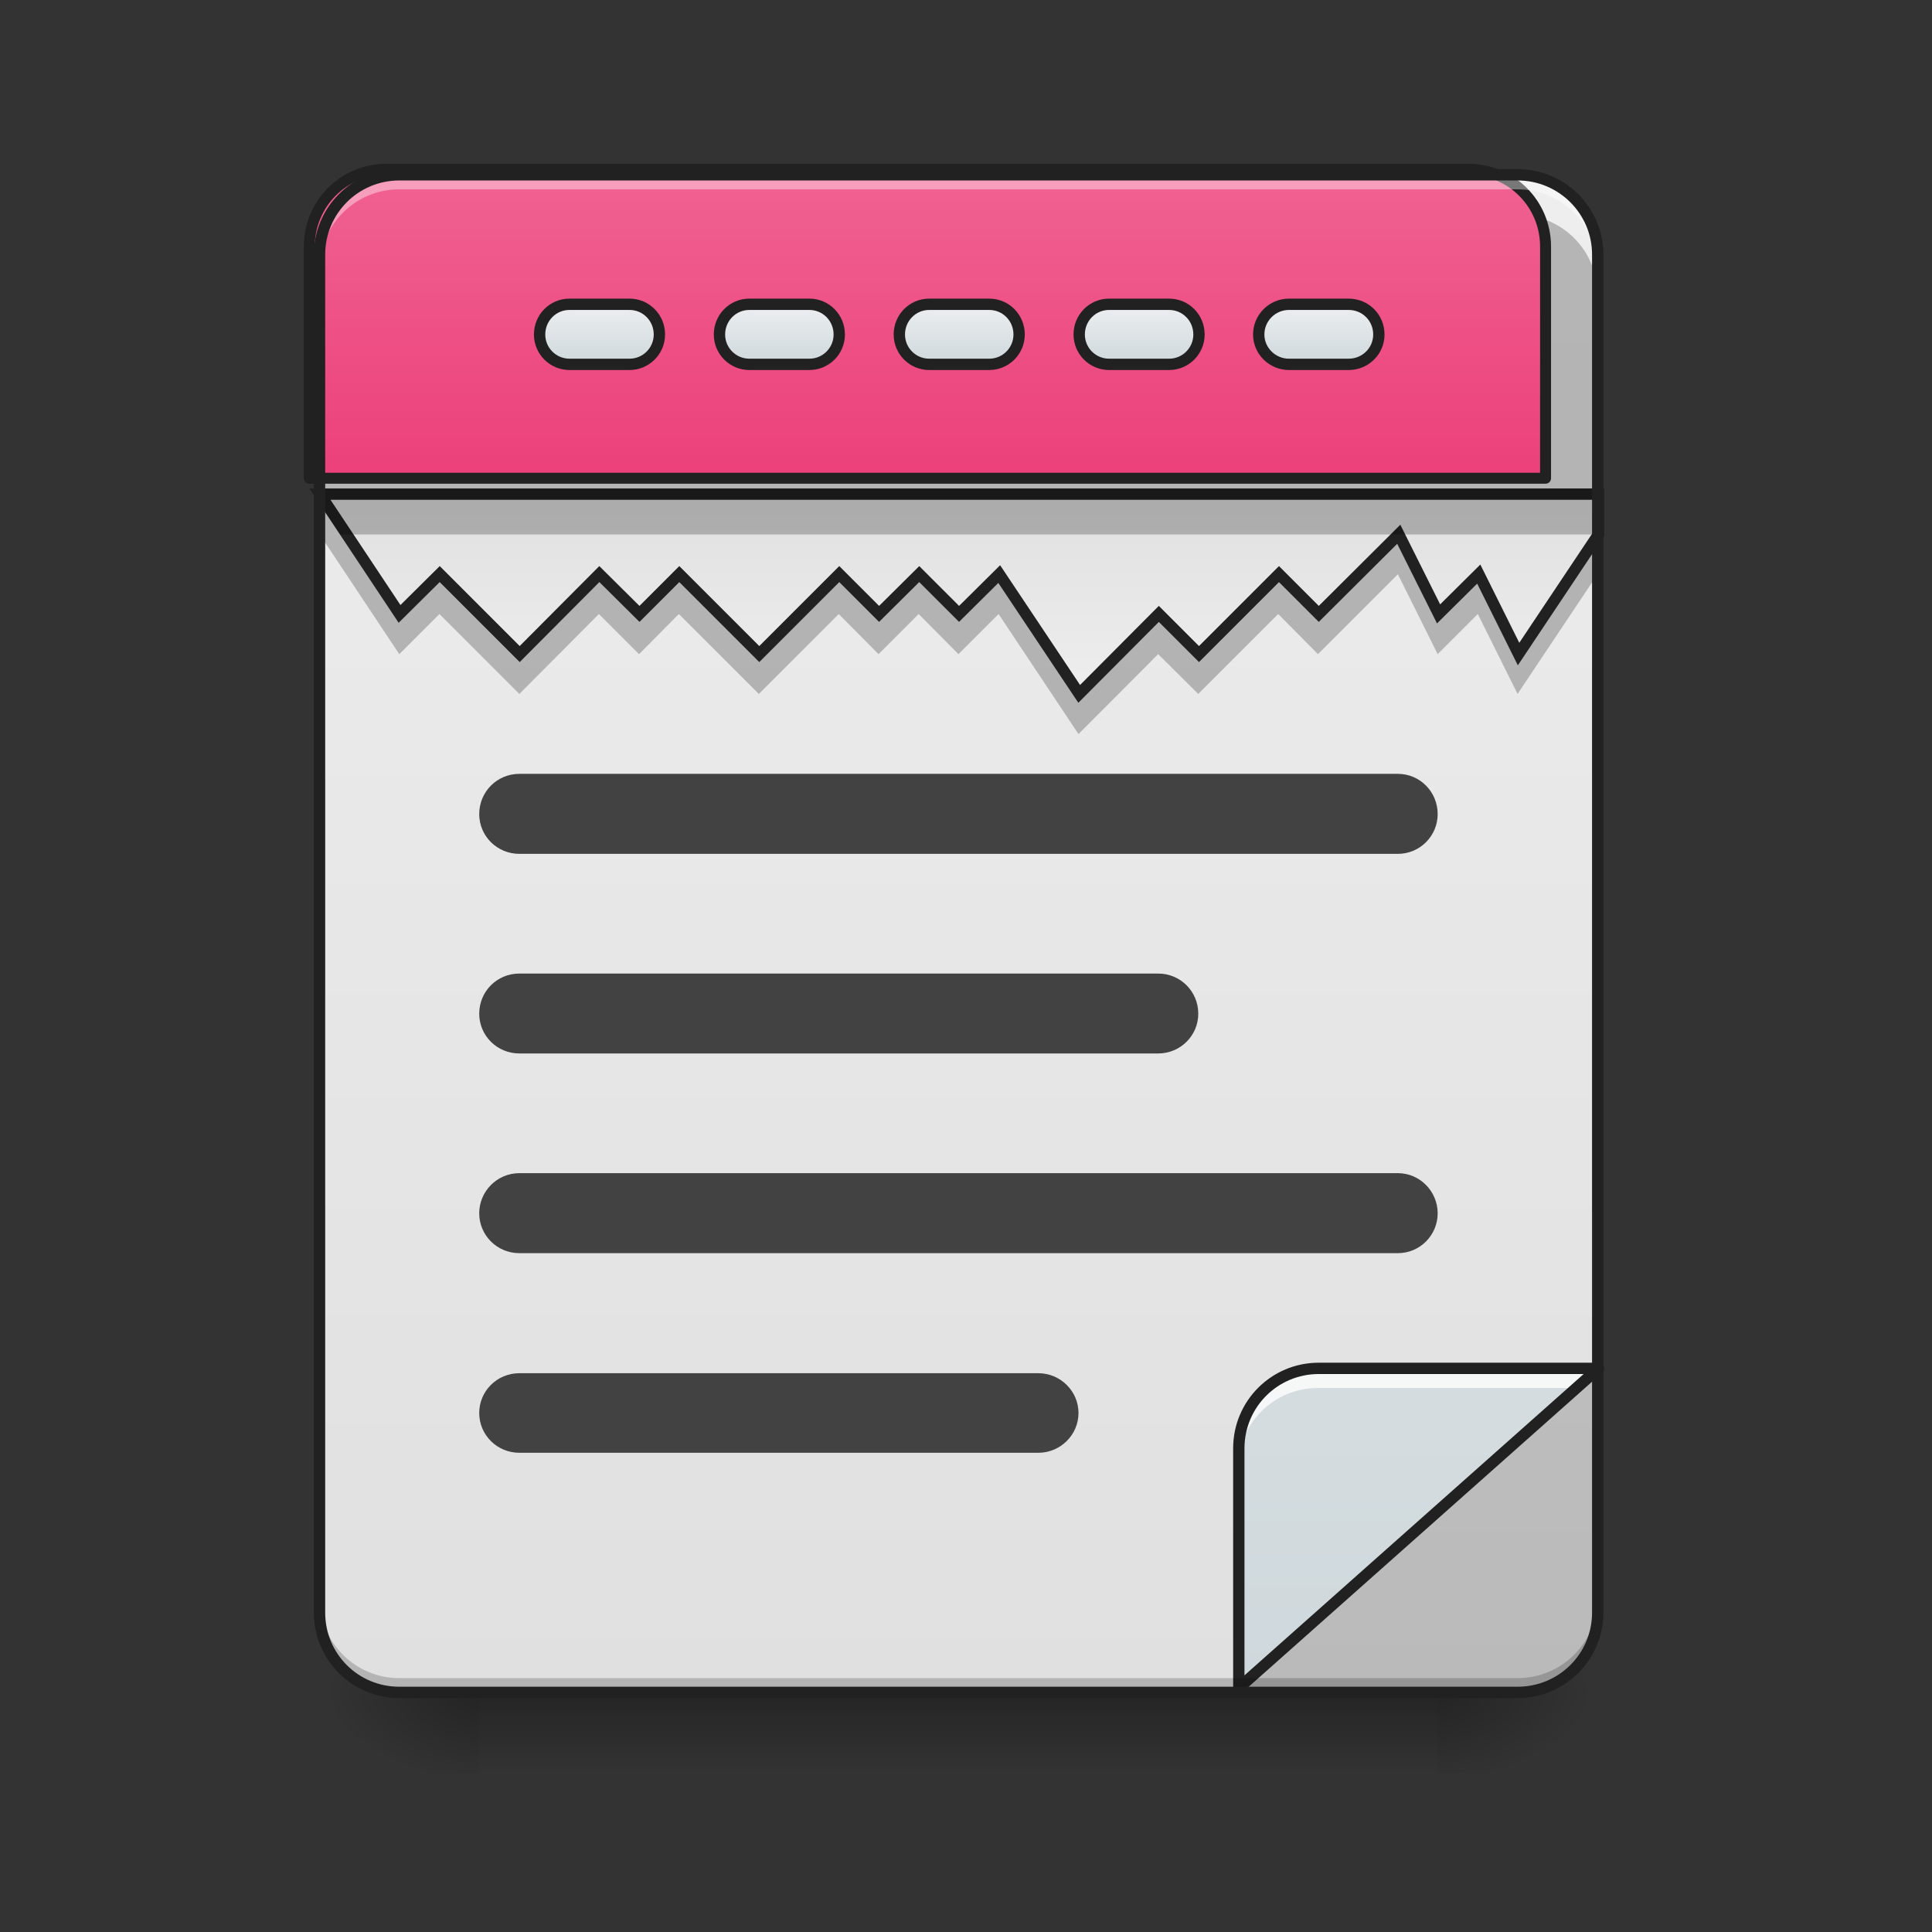 
<svg xmlns="http://www.w3.org/2000/svg" xmlns:xlink="http://www.w3.org/1999/xlink" width="22px" height="22px" viewBox="0 0 22 22" version="1.1">
<rect x="0" y="0" width="22" height="22" fill="#333333" stroke="none"/>
<defs>
<linearGradient id="linear0" gradientUnits="userSpaceOnUse" x1="31.753" y1="56.068" x2="31.753" y2="58.714" gradientTransform="matrix(0.344,0,0,0.344,0,0)">
<stop offset="0" style="stop-color:rgb(0%,0%,0%);stop-opacity:0.275;"/>
<stop offset="1" style="stop-color:rgb(0%,0%,0%);stop-opacity:0;"/>
</linearGradient>
<radialGradient id="radial0" gradientUnits="userSpaceOnUse" cx="450.909" cy="189.579" fx="450.909" fy="189.579" r="21.167" gradientTransform="matrix(0,-0.054,-0.097,-0,34.475,43.722)">
<stop offset="0" style="stop-color:rgb(0%,0%,0%);stop-opacity:0.314;"/>
<stop offset="0.222" style="stop-color:rgb(0%,0%,0%);stop-opacity:0.275;"/>
<stop offset="1" style="stop-color:rgb(0%,0%,0%);stop-opacity:0;"/>
</radialGradient>
<radialGradient id="radial1" gradientUnits="userSpaceOnUse" cx="450.909" cy="189.579" fx="450.909" fy="189.579" r="21.167" gradientTransform="matrix(-0,0.054,0.097,0,-12.645,-5.175)">
<stop offset="0" style="stop-color:rgb(0%,0%,0%);stop-opacity:0.314;"/>
<stop offset="0.222" style="stop-color:rgb(0%,0%,0%);stop-opacity:0.275;"/>
<stop offset="1" style="stop-color:rgb(0%,0%,0%);stop-opacity:0;"/>
</radialGradient>
<radialGradient id="radial2" gradientUnits="userSpaceOnUse" cx="450.909" cy="189.579" fx="450.909" fy="189.579" r="21.167" gradientTransform="matrix(-0,-0.054,0.097,-0,-12.645,43.722)">
<stop offset="0" style="stop-color:rgb(0%,0%,0%);stop-opacity:0.314;"/>
<stop offset="0.222" style="stop-color:rgb(0%,0%,0%);stop-opacity:0.275;"/>
<stop offset="1" style="stop-color:rgb(0%,0%,0%);stop-opacity:0;"/>
</radialGradient>
<radialGradient id="radial3" gradientUnits="userSpaceOnUse" cx="450.909" cy="189.579" fx="450.909" fy="189.579" r="21.167" gradientTransform="matrix(0,0.054,-0.097,0,34.475,-5.175)">
<stop offset="0" style="stop-color:rgb(0%,0%,0%);stop-opacity:0.314;"/>
<stop offset="0.222" style="stop-color:rgb(0%,0%,0%);stop-opacity:0.275;"/>
<stop offset="1" style="stop-color:rgb(0%,0%,0%);stop-opacity:0;"/>
</radialGradient>
<linearGradient id="linear1" gradientUnits="userSpaceOnUse" x1="323.513" y1="-141.415" x2="323.513" y2="-25.792" gradientTransform="matrix(0.052,0,0,0.149,-4.025,23.128)">
<stop offset="0" style="stop-color:rgb(93.333%,93.333%,93.333%);stop-opacity:1;"/>
<stop offset="1" style="stop-color:rgb(87.843%,87.843%,87.843%);stop-opacity:1;"/>
</linearGradient>
<linearGradient id="linear2" gradientUnits="userSpaceOnUse" x1="349.851" y1="-50.133" x2="349.851" y2="65.49" gradientTransform="matrix(-0.052,0,0,-0.149,36.315,11.723)">
<stop offset="0" style="stop-color:rgb(81.176%,84.706%,86.275%);stop-opacity:1;"/>
<stop offset="1" style="stop-color:rgb(92.549%,93.725%,94.51%);stop-opacity:1;"/>
</linearGradient>
<linearGradient id="linear3" gradientUnits="userSpaceOnUse" x1="285.75" y1="-31.083" x2="285.75" y2="-84" >
<stop offset="0" style="stop-color:rgb(93.333%,93.333%,93.333%);stop-opacity:1;"/>
<stop offset="1" style="stop-color:rgb(87.843%,87.843%,87.843%);stop-opacity:1;"/>
</linearGradient>
<linearGradient id="linear4" gradientUnits="userSpaceOnUse" x1="960" y1="495.118" x2="960" y2="175.118" >
<stop offset="0" style="stop-color:rgb(92.549%,25.098%,47.843%);stop-opacity:1;"/>
<stop offset="1" style="stop-color:rgb(94.118%,38.431%,57.255%);stop-opacity:1;"/>
</linearGradient>
<linearGradient id="linear5" gradientUnits="userSpaceOnUse" x1="254" y1="-118.396" x2="254" y2="-134.271" >
<stop offset="0" style="stop-color:rgb(81.176%,84.706%,86.275%);stop-opacity:1;"/>
<stop offset="1" style="stop-color:rgb(92.549%,93.725%,94.51%);stop-opacity:1;"/>
</linearGradient>
<linearGradient id="linear6" gradientUnits="userSpaceOnUse" x1="206.375" y1="-118.396" x2="206.375" y2="-134.271" >
<stop offset="0" style="stop-color:rgb(81.176%,84.706%,86.275%);stop-opacity:1;"/>
<stop offset="1" style="stop-color:rgb(92.549%,93.725%,94.51%);stop-opacity:1;"/>
</linearGradient>
<linearGradient id="linear7" gradientUnits="userSpaceOnUse" x1="158.75" y1="-118.396" x2="158.75" y2="-134.271" >
<stop offset="0" style="stop-color:rgb(81.176%,84.706%,86.275%);stop-opacity:1;"/>
<stop offset="1" style="stop-color:rgb(92.549%,93.725%,94.51%);stop-opacity:1;"/>
</linearGradient>
<linearGradient id="linear8" gradientUnits="userSpaceOnUse" x1="349.25" y1="-118.396" x2="349.25" y2="-134.271" >
<stop offset="0" style="stop-color:rgb(81.176%,84.706%,86.275%);stop-opacity:1;"/>
<stop offset="1" style="stop-color:rgb(92.549%,93.725%,94.51%);stop-opacity:1;"/>
</linearGradient>
<linearGradient id="linear9" gradientUnits="userSpaceOnUse" x1="301.625" y1="-118.396" x2="301.625" y2="-134.271" >
<stop offset="0" style="stop-color:rgb(81.176%,84.706%,86.275%);stop-opacity:1;"/>
<stop offset="1" style="stop-color:rgb(92.549%,93.725%,94.51%);stop-opacity:1;"/>
</linearGradient>
</defs>
<g id="surface1">
<path style=" stroke:none;fill-rule:nonzero;fill:url(#linear0);" d="M 5.457 19.273 L 16.371 19.273 L 16.371 20.184 L 5.457 20.184 Z M 5.457 19.273 "/>
<path style=" stroke:none;fill-rule:nonzero;fill:url(#radial0);" d="M 16.371 19.273 L 18.191 19.273 L 18.191 18.363 L 16.371 18.363 Z M 16.371 19.273 "/>
<path style=" stroke:none;fill-rule:nonzero;fill:url(#radial1);" d="M 5.457 19.273 L 3.641 19.273 L 3.641 20.184 L 5.457 20.184 Z M 5.457 19.273 "/>
<path style=" stroke:none;fill-rule:nonzero;fill:url(#radial2);" d="M 5.457 19.273 L 3.641 19.273 L 3.641 18.363 L 5.457 18.363 Z M 5.457 19.273 "/>
<path style=" stroke:none;fill-rule:nonzero;fill:url(#radial3);" d="M 16.371 19.273 L 18.191 19.273 L 18.191 20.184 L 16.371 20.184 Z M 16.371 19.273 "/>
<path style=" stroke:none;fill-rule:nonzero;fill:url(#linear1);" d="M 4.547 1.992 L 17.281 1.992 C 17.785 1.992 18.191 2.398 18.191 2.898 L 18.191 18.363 C 18.191 18.867 17.785 19.273 17.281 19.273 L 4.547 19.273 C 4.047 19.273 3.641 18.867 3.641 18.363 L 3.641 2.898 C 3.641 2.398 4.047 1.992 4.547 1.992 Z M 4.547 1.992 "/>
<path style=" stroke:none;fill-rule:nonzero;fill:rgb(25.882%,25.882%,25.882%);fill-opacity:1;" d="M 5.914 15.637 L 11.824 15.637 C 12.074 15.637 12.281 15.84 12.281 16.09 C 12.281 16.34 12.074 16.543 11.824 16.543 L 5.914 16.543 C 5.66 16.543 5.457 16.34 5.457 16.09 C 5.457 15.84 5.66 15.637 5.914 15.637 Z M 5.914 15.637 "/>
<path style=" stroke:none;fill-rule:nonzero;fill:rgb(25.882%,25.882%,25.882%);fill-opacity:0.235;" d="M 18.191 15.578 L 14.098 19.215 L 17.281 19.215 C 17.785 19.215 18.191 18.812 18.191 18.309 Z M 18.191 15.578 "/>
<path style=" stroke:none;fill-rule:nonzero;fill:url(#linear2);" d="M 14.098 19.215 L 18.191 15.578 L 15.008 15.578 C 14.504 15.578 14.098 15.984 14.098 16.488 Z M 14.098 19.215 "/>
<path style=" stroke:none;fill-rule:nonzero;fill:rgb(100%,100%,100%);fill-opacity:0.784;" d="M 15.008 15.578 C 14.504 15.578 14.098 15.984 14.098 16.488 L 14.098 16.715 C 14.098 16.211 14.504 15.805 15.008 15.805 L 17.934 15.805 L 18.191 15.578 Z M 15.008 15.578 "/>
<path style="fill:none;stroke-width:3;stroke-linecap:round;stroke-linejoin:round;stroke:rgb(12.941%,12.941%,12.941%);stroke-opacity:1;stroke-miterlimit:4;" d="M 328.059 233.462 L 423.323 148.833 L 349.239 148.833 C 337.513 148.833 328.059 158.287 328.059 170.013 Z M 328.059 233.462 " transform="matrix(0.043,0,0,0.043,0,9.182)"/>
<path style=" stroke:none;fill-rule:nonzero;fill:rgb(0%,0%,0%);fill-opacity:0.235;" d="M 3.641 6.086 L 4.547 7.449 L 5.004 6.992 L 5.914 7.902 L 6.82 6.992 L 7.277 7.449 L 7.73 6.992 L 8.641 7.902 L 9.551 6.992 L 10.004 7.449 L 10.461 6.992 L 10.914 7.449 L 11.371 6.992 L 12.281 8.359 L 13.188 7.449 L 13.645 7.902 L 14.555 6.992 L 15.008 7.449 L 15.918 6.539 L 16.371 7.449 L 16.828 6.992 L 17.281 7.902 L 18.191 6.539 L 18.191 6.086 Z M 3.641 6.086 "/>
<path style="fill-rule:nonzero;fill:url(#linear3);stroke-width:3;stroke-linecap:butt;stroke-linejoin:miter;stroke:rgb(12.941%,12.941%,12.941%);stroke-opacity:1;stroke-miterlimit:4;" d="M 84.719 -84.012 L 105.808 -52.288 L 116.443 -62.833 L 137.623 -41.653 L 158.712 -62.833 L 169.347 -52.288 L 179.892 -62.833 L 201.072 -41.653 L 222.251 -62.833 L 232.796 -52.288 L 243.431 -62.833 L 253.976 -52.288 L 264.611 -62.833 L 285.791 -31.108 L 306.88 -52.288 L 317.515 -41.653 L 338.695 -62.833 L 349.239 -52.288 L 370.419 -73.377 L 380.963 -52.288 L 391.599 -62.833 L 402.143 -41.653 L 423.323 -73.377 L 423.323 -84.012 Z M 84.719 -84.012 " transform="matrix(0.043,0,0,0.043,0,9.239)"/>
<path style=" stroke:none;fill-rule:nonzero;fill:rgb(0%,0%,0%);fill-opacity:0.235;" d="M 4.547 2.445 C 4.043 2.445 3.641 2.852 3.641 3.355 L 3.641 6.086 L 18.191 6.086 L 18.191 3.355 C 18.191 2.852 17.785 2.445 17.281 2.445 Z M 4.547 2.445 "/>
<path style="fill-rule:nonzero;fill:url(#linear4);stroke-width:11.339;stroke-linecap:round;stroke-linejoin:round;stroke:rgb(12.941%,12.941%,12.941%);stroke-opacity:1;stroke-miterlimit:4;" d="M 399.904 175.216 C 355.585 175.216 320.198 210.946 320.198 255.265 L 320.198 495.07 L 1599.961 495.07 L 1599.961 255.265 C 1599.961 210.946 1564.23 175.216 1519.911 175.216 Z M 399.904 175.216 " transform="matrix(0.011,0,0,0.011,0,0)"/>
<path style=" stroke:none;fill-rule:nonzero;fill:rgb(0%,0%,0%);fill-opacity:0.196;" d="M 4.547 19.223 C 4.043 19.223 3.641 18.816 3.641 18.312 L 3.641 18.199 C 3.641 18.703 4.043 19.109 4.547 19.109 L 17.281 19.109 C 17.785 19.109 18.191 18.703 18.191 18.199 L 18.191 18.312 C 18.191 18.816 17.785 19.223 17.281 19.223 Z M 4.547 19.223 "/>
<path style=" stroke:none;fill-rule:nonzero;fill:rgb(100%,100%,100%);fill-opacity:0.392;" d="M 4.547 2.043 C 4.043 2.043 3.641 2.449 3.641 2.953 L 3.641 3.066 C 3.641 2.562 4.043 2.156 4.547 2.156 L 17.281 2.156 C 17.785 2.156 18.191 2.562 18.191 3.066 L 18.191 2.953 C 18.191 2.449 17.785 2.043 17.281 2.043 Z M 4.547 2.043 "/>
<path style=" stroke:none;fill-rule:nonzero;fill:rgb(12.941%,12.941%,12.941%);fill-opacity:1;" d="M 4.547 1.926 C 4.008 1.926 3.574 2.363 3.574 2.898 L 3.574 18.363 C 3.574 18.902 4.008 19.336 4.547 19.336 L 17.281 19.336 C 17.82 19.336 18.258 18.902 18.258 18.363 L 18.258 2.898 C 18.258 2.363 17.82 1.926 17.281 1.926 Z M 4.547 2.055 L 17.281 2.055 C 17.75 2.055 18.129 2.434 18.129 2.898 L 18.129 18.363 C 18.129 18.832 17.75 19.207 17.281 19.207 L 4.547 19.207 C 4.078 19.207 3.703 18.832 3.703 18.363 L 3.703 2.898 C 3.703 2.434 4.078 2.055 4.547 2.055 Z M 4.547 2.055 "/>
<path style=" stroke:none;fill-rule:nonzero;fill:rgb(25.882%,25.882%,25.882%);fill-opacity:1;" d="M 5.914 8.812 L 15.918 8.812 C 16.168 8.812 16.371 9.016 16.371 9.27 C 16.371 9.52 16.168 9.723 15.918 9.723 L 5.914 9.723 C 5.66 9.723 5.457 9.52 5.457 9.27 C 5.457 9.016 5.66 8.812 5.914 8.812 Z M 5.914 8.812 "/>
<path style=" stroke:none;fill-rule:nonzero;fill:rgb(25.882%,25.882%,25.882%);fill-opacity:1;" d="M 5.914 11.086 L 13.188 11.086 C 13.441 11.086 13.645 11.289 13.645 11.543 C 13.645 11.793 13.441 11.996 13.188 11.996 L 5.914 11.996 C 5.66 11.996 5.457 11.793 5.457 11.543 C 5.457 11.289 5.66 11.086 5.914 11.086 Z M 5.914 11.086 "/>
<path style=" stroke:none;fill-rule:nonzero;fill:rgb(25.882%,25.882%,25.882%);fill-opacity:1;" d="M 5.914 13.359 L 15.918 13.359 C 16.168 13.359 16.371 13.566 16.371 13.816 C 16.371 14.066 16.168 14.27 15.918 14.27 L 5.914 14.27 C 5.66 14.27 5.457 14.066 5.457 13.816 C 5.457 13.566 5.66 13.359 5.914 13.359 Z M 5.914 13.359 "/>
<path style="fill-rule:nonzero;fill:url(#linear5);stroke-width:3;stroke-linecap:round;stroke-linejoin:round;stroke:rgb(12.941%,12.941%,12.941%);stroke-opacity:1;stroke-miterlimit:4;" d="M 246.067 -134.28 L 261.975 -134.28 C 266.338 -134.28 269.883 -130.735 269.883 -126.281 C 269.883 -121.918 266.338 -118.373 261.975 -118.373 L 246.067 -118.373 C 241.704 -118.373 238.159 -121.918 238.159 -126.281 C 238.159 -130.735 241.704 -134.28 246.067 -134.28 Z M 246.067 -134.28 " transform="matrix(0.043,0,0,0.043,0,9.239)"/>
<path style="fill-rule:nonzero;fill:url(#linear6);stroke-width:3;stroke-linecap:round;stroke-linejoin:round;stroke:rgb(12.941%,12.941%,12.941%);stroke-opacity:1;stroke-miterlimit:4;" d="M 198.436 -134.28 L 214.343 -134.28 C 218.706 -134.28 222.251 -130.735 222.251 -126.281 C 222.251 -121.918 218.706 -118.373 214.343 -118.373 L 198.436 -118.373 C 194.072 -118.373 190.527 -121.918 190.527 -126.281 C 190.527 -130.735 194.072 -134.28 198.436 -134.28 Z M 198.436 -134.28 " transform="matrix(0.043,0,0,0.043,0,9.239)"/>
<path style="fill-rule:nonzero;fill:url(#linear7);stroke-width:3;stroke-linecap:round;stroke-linejoin:round;stroke:rgb(12.941%,12.941%,12.941%);stroke-opacity:1;stroke-miterlimit:4;" d="M 150.804 -134.28 L 166.711 -134.28 C 171.074 -134.28 174.62 -130.735 174.62 -126.281 C 174.62 -121.918 171.074 -118.373 166.711 -118.373 L 150.804 -118.373 C 146.44 -118.373 142.895 -121.918 142.895 -126.281 C 142.895 -130.735 146.44 -134.28 150.804 -134.28 Z M 150.804 -134.28 " transform="matrix(0.043,0,0,0.043,0,9.239)"/>
<path style="fill-rule:nonzero;fill:url(#linear8);stroke-width:3;stroke-linecap:round;stroke-linejoin:round;stroke:rgb(12.941%,12.941%,12.941%);stroke-opacity:1;stroke-miterlimit:4;" d="M 341.331 -134.28 L 357.148 -134.28 C 361.602 -134.28 365.147 -130.735 365.147 -126.281 C 365.147 -121.918 361.602 -118.373 357.148 -118.373 L 341.331 -118.373 C 336.968 -118.373 333.332 -121.918 333.332 -126.281 C 333.332 -130.735 336.968 -134.28 341.331 -134.28 Z M 341.331 -134.28 " transform="matrix(0.043,0,0,0.043,0,9.239)"/>
<path style="fill-rule:nonzero;fill:url(#linear9);stroke-width:3;stroke-linecap:round;stroke-linejoin:round;stroke:rgb(12.941%,12.941%,12.941%);stroke-opacity:1;stroke-miterlimit:4;" d="M 293.699 -134.28 L 309.607 -134.28 C 313.97 -134.28 317.515 -130.735 317.515 -126.281 C 317.515 -121.918 313.97 -118.373 309.607 -118.373 L 293.699 -118.373 C 289.336 -118.373 285.791 -121.918 285.791 -126.281 C 285.791 -130.735 289.336 -134.28 293.699 -134.28 Z M 293.699 -134.28 " transform="matrix(0.043,0,0,0.043,0,9.239)"/>
</g>
</svg>
